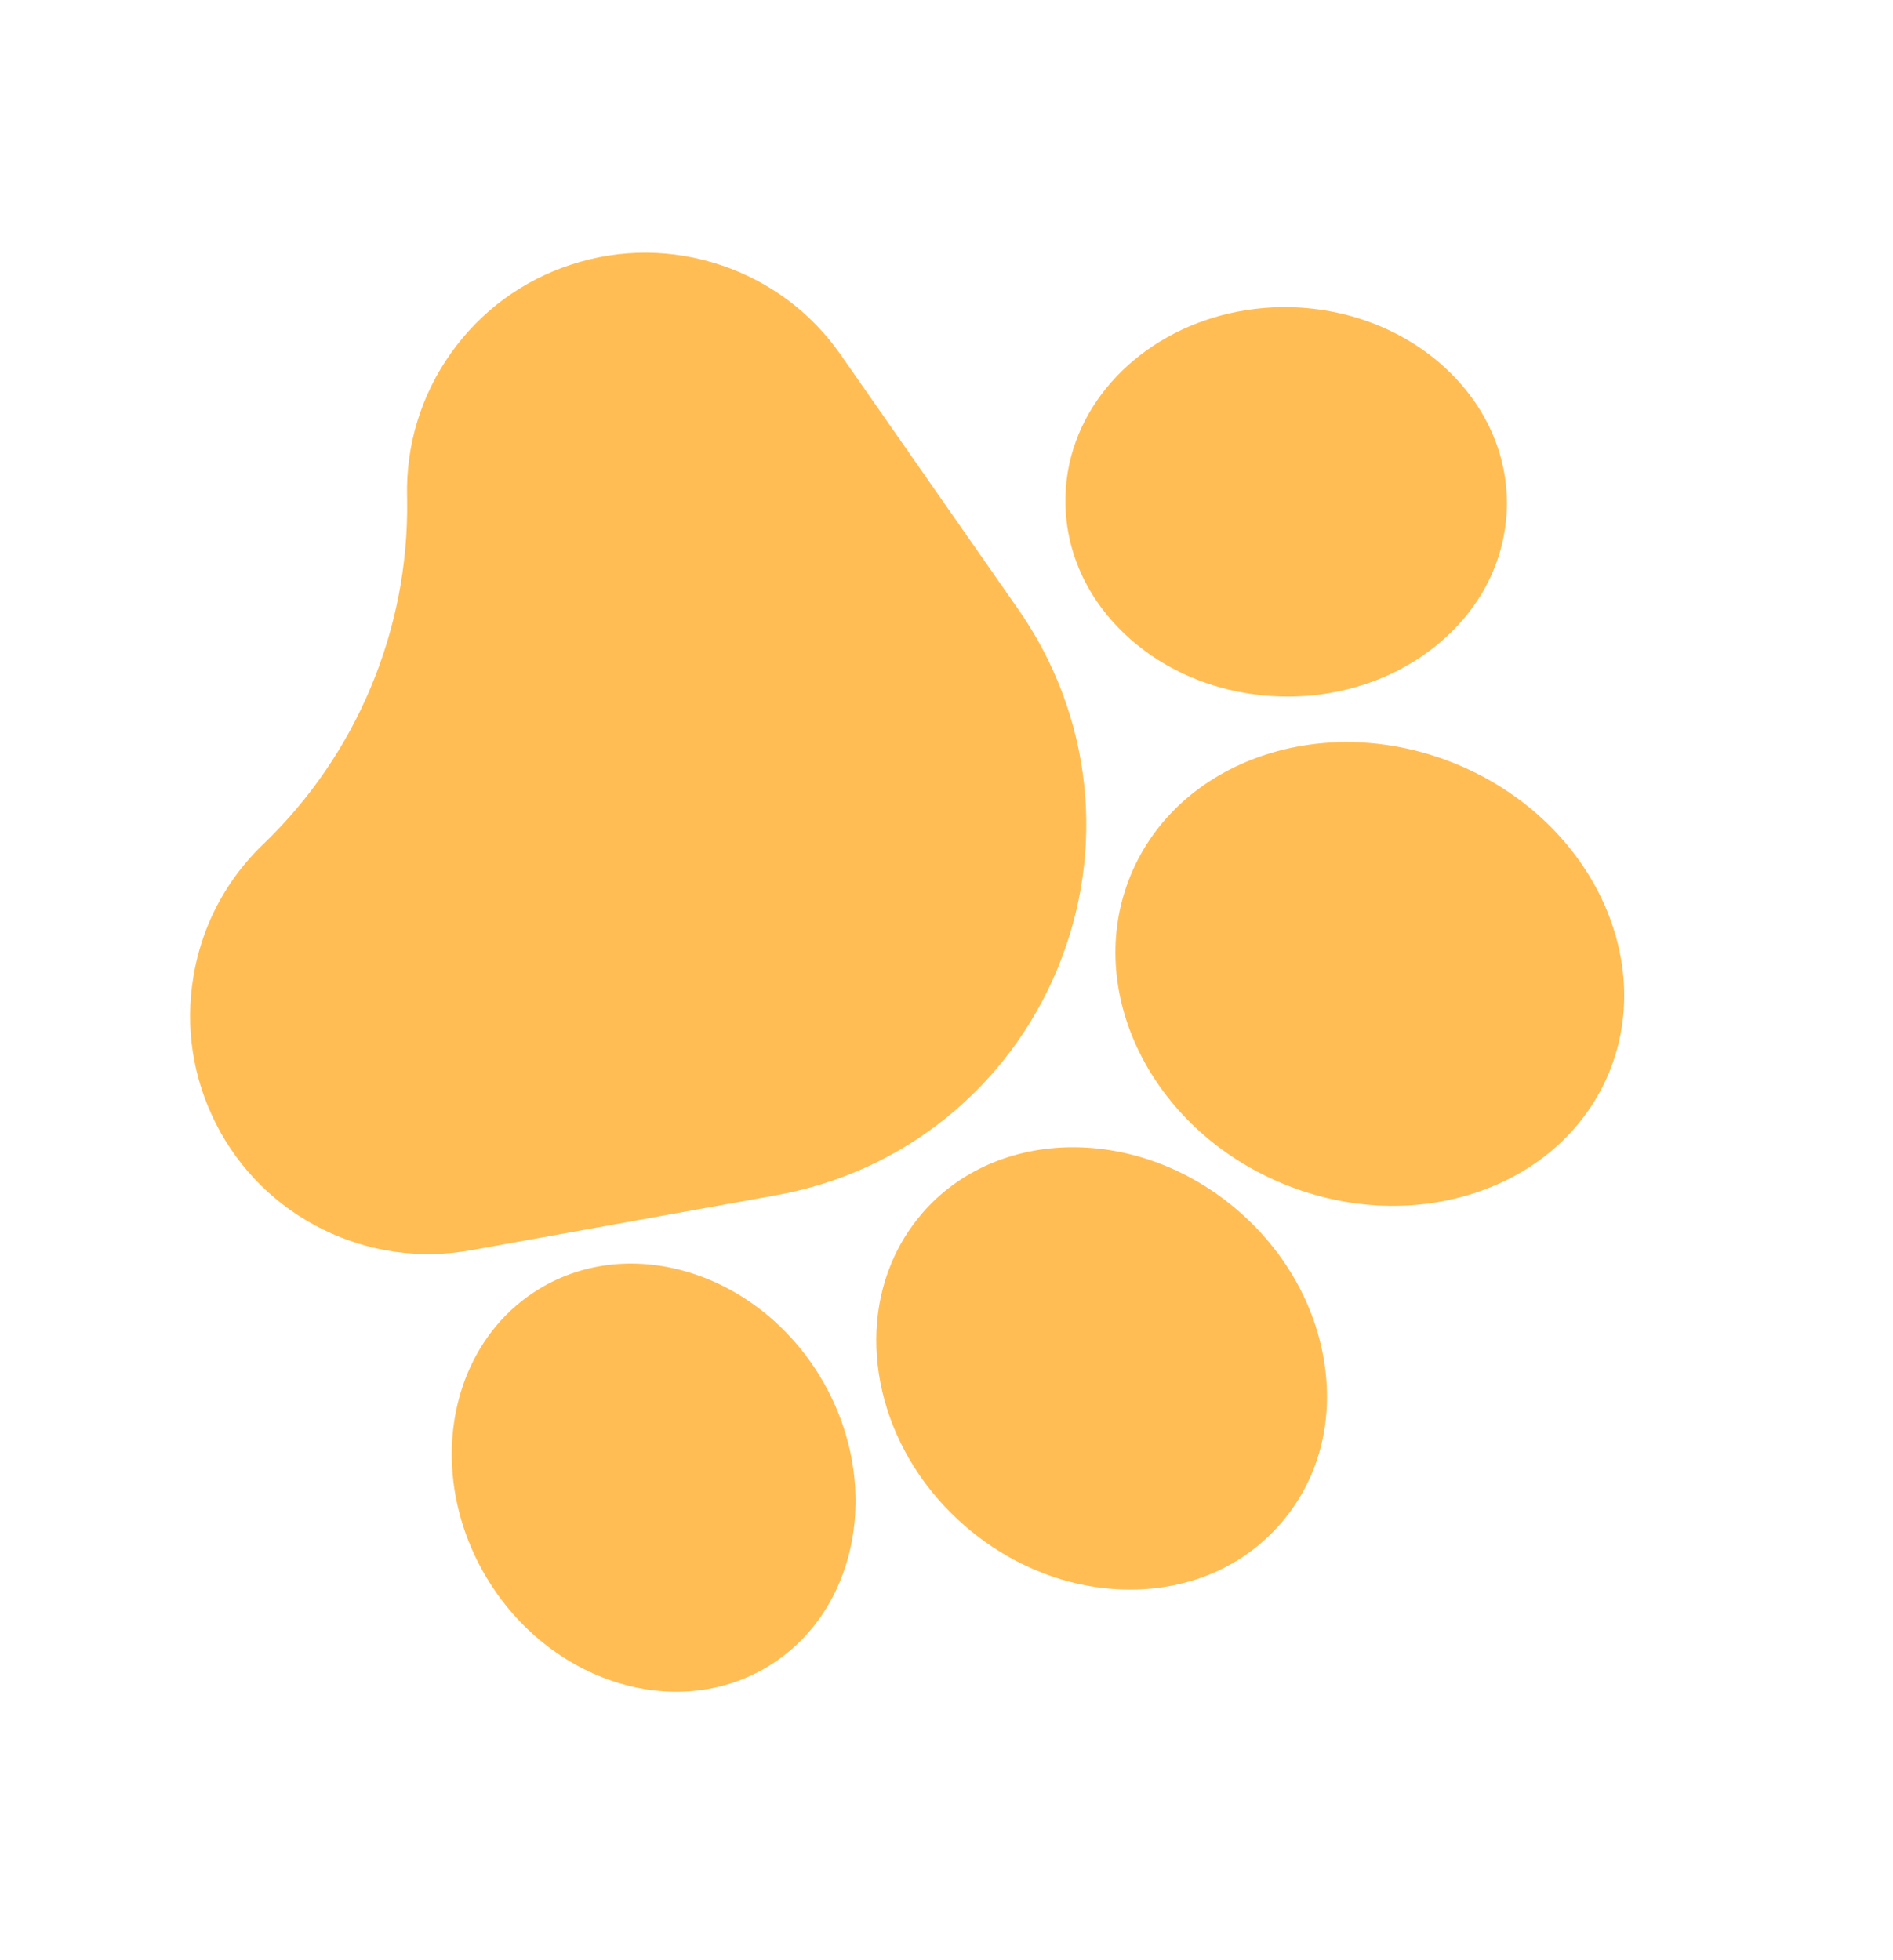 <svg width="28" height="29" viewBox="0 0 28 29" fill="none" xmlns="http://www.w3.org/2000/svg">
<g id="pet">
<path id="Vector" d="M11.484 17.682C13.36 17.344 14.915 16.09 15.643 14.328C16.371 12.566 16.154 10.58 15.063 9.017L12.435 5.248C11.999 4.623 11.386 4.165 10.663 3.922C9.94 3.68 9.175 3.677 8.45 3.914C7.725 4.151 7.109 4.605 6.668 5.227C6.228 5.849 6.004 6.581 6.021 7.344L6.022 7.395C6.051 9.307 5.278 11.16 3.897 12.486C3.54 12.828 3.265 13.232 3.08 13.678C2.98 13.921 2.906 14.177 2.862 14.442C2.735 15.194 2.851 15.95 3.197 16.63C3.543 17.309 4.088 17.847 4.771 18.186C5.454 18.525 6.212 18.632 6.962 18.497L11.484 17.682Z" fill="#FFBD54"/>
<path id="Vector_2" d="M15.76 7.344C15.74 8.134 16.075 8.879 16.704 9.442C17.303 9.977 18.101 10.283 18.954 10.304C19.805 10.325 20.618 10.057 21.242 9.552C21.897 9.021 22.269 8.293 22.288 7.504C22.327 5.917 20.894 4.59 19.093 4.545C17.659 4.511 16.419 5.301 15.954 6.425C15.835 6.713 15.767 7.022 15.76 7.344Z" fill="#FFBD54"/>
<path id="Vector_3" d="M16.724 12.948C16.017 14.66 17.028 16.708 18.978 17.513C20.929 18.319 23.091 17.582 23.799 15.87C24.506 14.159 23.494 12.111 21.543 11.305C19.593 10.499 17.431 11.236 16.724 12.948Z" fill="#FFBD54"/>
<path id="Vector_4" d="M13.64 17.95L13.64 17.951C13.444 18.178 13.291 18.429 13.181 18.697C12.665 19.945 13.071 21.537 14.276 22.578C14.969 23.177 15.826 23.511 16.689 23.517C17.592 23.524 18.394 23.175 18.946 22.536C19.498 21.897 19.727 21.053 19.589 20.161C19.458 19.308 19.004 18.508 18.31 17.909C16.847 16.645 14.752 16.663 13.64 17.95Z" fill="#FFBD54"/>
<path id="Vector_5" d="M11.352 24.659L11.353 24.658C12.713 23.838 13.064 21.916 12.136 20.374C11.207 18.833 9.344 18.244 7.985 19.063C7.489 19.361 7.127 19.806 6.912 20.326C6.538 21.232 6.611 22.366 7.201 23.347C8.13 24.888 9.992 25.477 11.352 24.659Z" fill="#FFBD54"/>
</g>
</svg>
